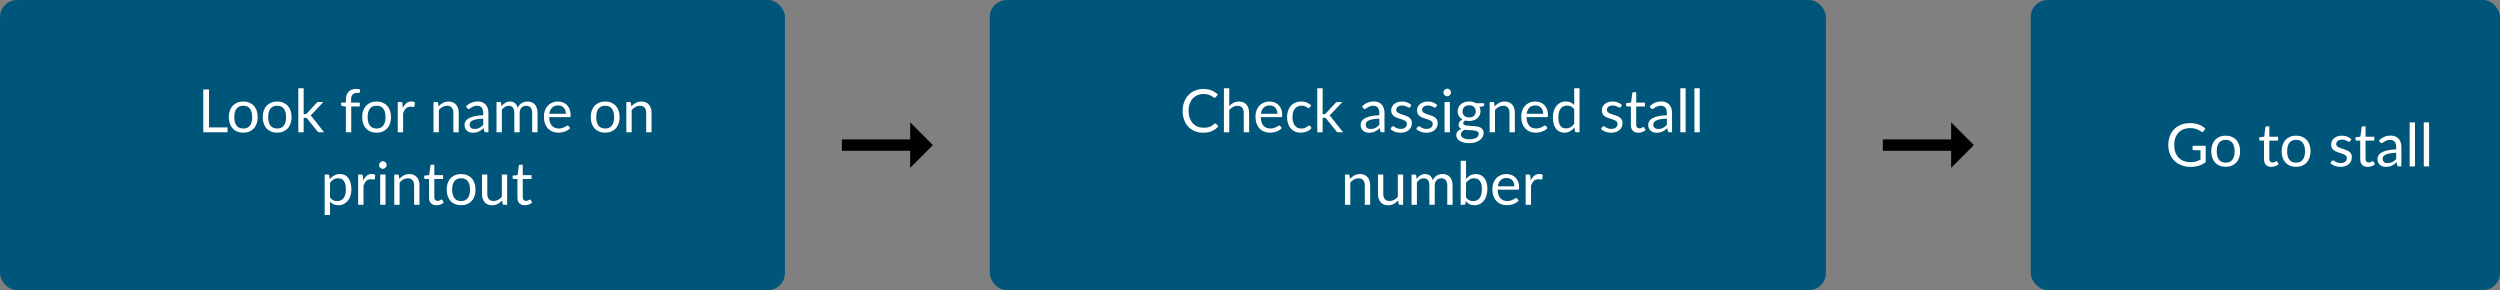 <svg width="586" height="68" viewBox="0 0 586 68" fill="none" xmlns="http://www.w3.org/2000/svg">
<rect x="0" y="0" width="586" height="68" fill="#808080" stroke="none"/>
<rect width="184" height="68" rx="4" fill="#00567A"/>
<path d="M53.337 29.859V31H47.646V20.969H48.997V29.859H53.337ZM57.027 23.797C57.545 23.797 58.011 23.883 58.427 24.056C58.842 24.229 59.197 24.474 59.491 24.791C59.785 25.108 60.009 25.493 60.163 25.946C60.321 26.394 60.401 26.896 60.401 27.451C60.401 28.011 60.321 28.515 60.163 28.963C60.009 29.411 59.785 29.794 59.491 30.111C59.197 30.428 58.842 30.673 58.427 30.846C58.011 31.014 57.545 31.098 57.027 31.098C56.504 31.098 56.033 31.014 55.613 30.846C55.197 30.673 54.843 30.428 54.549 30.111C54.255 29.794 54.028 29.411 53.87 28.963C53.716 28.515 53.639 28.011 53.639 27.451C53.639 26.896 53.716 26.394 53.87 25.946C54.028 25.493 54.255 25.108 54.549 24.791C54.843 24.474 55.197 24.229 55.613 24.056C56.033 23.883 56.504 23.797 57.027 23.797ZM57.027 30.125C57.727 30.125 58.249 29.892 58.595 29.425C58.94 28.954 59.113 28.298 59.113 27.458C59.113 26.613 58.94 25.955 58.595 25.484C58.249 25.013 57.727 24.777 57.027 24.777C56.672 24.777 56.362 24.838 56.096 24.959C55.834 25.08 55.615 25.255 55.438 25.484C55.265 25.713 55.134 25.995 55.046 26.331C54.962 26.662 54.92 27.038 54.92 27.458C54.92 28.298 55.092 28.954 55.438 29.425C55.788 29.892 56.317 30.125 57.027 30.125ZM64.97 23.797C65.488 23.797 65.955 23.883 66.37 24.056C66.785 24.229 67.14 24.474 67.434 24.791C67.728 25.108 67.952 25.493 68.106 25.946C68.265 26.394 68.344 26.896 68.344 27.451C68.344 28.011 68.265 28.515 68.106 28.963C67.952 29.411 67.728 29.794 67.434 30.111C67.14 30.428 66.785 30.673 66.37 30.846C65.955 31.014 65.488 31.098 64.97 31.098C64.448 31.098 63.976 31.014 63.556 30.846C63.141 30.673 62.786 30.428 62.492 30.111C62.198 29.794 61.972 29.411 61.813 28.963C61.659 28.515 61.582 28.011 61.582 27.451C61.582 26.896 61.659 26.394 61.813 25.946C61.972 25.493 62.198 25.108 62.492 24.791C62.786 24.474 63.141 24.229 63.556 24.056C63.976 23.883 64.448 23.797 64.97 23.797ZM64.97 30.125C65.67 30.125 66.193 29.892 66.538 29.425C66.883 28.954 67.056 28.298 67.056 27.458C67.056 26.613 66.883 25.955 66.538 25.484C66.193 25.013 65.67 24.777 64.97 24.777C64.615 24.777 64.305 24.838 64.039 24.959C63.778 25.08 63.559 25.255 63.381 25.484C63.209 25.713 63.078 25.995 62.989 26.331C62.905 26.662 62.863 27.038 62.863 27.458C62.863 28.298 63.036 28.954 63.381 29.425C63.731 29.892 64.261 30.125 64.97 30.125ZM71.177 20.689V26.758H71.499C71.593 26.758 71.67 26.746 71.731 26.723C71.796 26.695 71.864 26.641 71.933 26.562L74.174 24.161C74.239 24.082 74.306 24.021 74.376 23.979C74.451 23.932 74.549 23.909 74.671 23.909H75.797L73.186 26.688C73.061 26.847 72.925 26.97 72.781 27.059C72.865 27.115 72.939 27.18 73.004 27.255C73.075 27.325 73.14 27.407 73.201 27.5L75.972 31H74.859C74.752 31 74.659 30.984 74.579 30.951C74.505 30.914 74.439 30.848 74.383 30.755L72.052 27.85C71.983 27.752 71.912 27.689 71.843 27.661C71.777 27.628 71.674 27.612 71.534 27.612H71.177V31H69.924V20.689H71.177ZM81.078 31V24.973L80.294 24.882C80.196 24.859 80.114 24.824 80.049 24.777C79.988 24.726 79.958 24.653 79.958 24.56V24.049H81.078V23.363C81.078 22.957 81.134 22.598 81.246 22.285C81.363 21.968 81.526 21.702 81.736 21.487C81.951 21.268 82.207 21.102 82.506 20.99C82.805 20.878 83.141 20.822 83.514 20.822C83.831 20.822 84.123 20.869 84.389 20.962L84.361 21.585C84.352 21.697 84.289 21.758 84.172 21.767C84.06 21.776 83.908 21.781 83.717 21.781C83.502 21.781 83.306 21.809 83.129 21.865C82.956 21.921 82.807 22.012 82.681 22.138C82.555 22.264 82.457 22.43 82.387 22.635C82.322 22.84 82.289 23.095 82.289 23.398V24.049H84.333V24.952H82.331V31H81.078ZM88.281 23.797C88.799 23.797 89.265 23.883 89.681 24.056C90.096 24.229 90.451 24.474 90.745 24.791C91.039 25.108 91.263 25.493 91.417 25.946C91.575 26.394 91.655 26.896 91.655 27.451C91.655 28.011 91.575 28.515 91.417 28.963C91.263 29.411 91.039 29.794 90.745 30.111C90.451 30.428 90.096 30.673 89.681 30.846C89.265 31.014 88.799 31.098 88.281 31.098C87.758 31.098 87.287 31.014 86.867 30.846C86.451 30.673 86.097 30.428 85.803 30.111C85.509 29.794 85.282 29.411 85.124 28.963C84.97 28.515 84.893 28.011 84.893 27.451C84.893 26.896 84.97 26.394 85.124 25.946C85.282 25.493 85.509 25.108 85.803 24.791C86.097 24.474 86.451 24.229 86.867 24.056C87.287 23.883 87.758 23.797 88.281 23.797ZM88.281 30.125C88.981 30.125 89.503 29.892 89.849 29.425C90.194 28.954 90.367 28.298 90.367 27.458C90.367 26.613 90.194 25.955 89.849 25.484C89.503 25.013 88.981 24.777 88.281 24.777C87.926 24.777 87.616 24.838 87.35 24.959C87.088 25.08 86.869 25.255 86.692 25.484C86.519 25.713 86.388 25.995 86.3 26.331C86.216 26.662 86.174 27.038 86.174 27.458C86.174 28.298 86.346 28.954 86.692 29.425C87.042 29.892 87.571 30.125 88.281 30.125ZM94.418 25.33C94.642 24.845 94.917 24.467 95.244 24.196C95.571 23.921 95.97 23.783 96.441 23.783C96.59 23.783 96.733 23.799 96.868 23.832C97.008 23.865 97.132 23.916 97.239 23.986L97.148 24.917C97.12 25.034 97.05 25.092 96.938 25.092C96.873 25.092 96.777 25.078 96.651 25.05C96.525 25.022 96.383 25.008 96.224 25.008C96 25.008 95.799 25.041 95.622 25.106C95.449 25.171 95.293 25.269 95.153 25.4C95.018 25.526 94.894 25.685 94.782 25.876C94.675 26.063 94.577 26.277 94.488 26.52V31H93.235V23.909H93.949C94.084 23.909 94.178 23.935 94.229 23.986C94.28 24.037 94.315 24.126 94.334 24.252L94.418 25.33ZM102.792 24.938C102.946 24.765 103.109 24.609 103.282 24.469C103.455 24.329 103.637 24.21 103.828 24.112C104.024 24.009 104.229 23.932 104.444 23.881C104.663 23.825 104.899 23.797 105.151 23.797C105.538 23.797 105.879 23.862 106.173 23.993C106.472 24.119 106.719 24.301 106.915 24.539C107.116 24.772 107.267 25.055 107.37 25.386C107.473 25.717 107.524 26.084 107.524 26.485V31H106.271V26.485C106.271 25.948 106.147 25.533 105.9 25.239C105.657 24.94 105.286 24.791 104.787 24.791C104.418 24.791 104.073 24.88 103.751 25.057C103.434 25.234 103.14 25.475 102.869 25.778V31H101.616V23.909H102.365C102.542 23.909 102.652 23.995 102.694 24.168L102.792 24.938ZM113.266 27.808C112.692 27.827 112.202 27.873 111.796 27.948C111.394 28.018 111.065 28.111 110.809 28.228C110.557 28.345 110.372 28.482 110.256 28.641C110.144 28.8 110.088 28.977 110.088 29.173C110.088 29.36 110.118 29.521 110.179 29.656C110.239 29.791 110.321 29.903 110.424 29.992C110.531 30.076 110.655 30.139 110.795 30.181C110.939 30.218 111.093 30.237 111.257 30.237C111.476 30.237 111.677 30.216 111.859 30.174C112.041 30.127 112.211 30.062 112.37 29.978C112.533 29.894 112.687 29.794 112.832 29.677C112.981 29.56 113.126 29.427 113.266 29.278V27.808ZM109.241 24.91C109.633 24.532 110.055 24.25 110.508 24.063C110.96 23.876 111.462 23.783 112.013 23.783C112.409 23.783 112.762 23.848 113.07 23.979C113.378 24.11 113.637 24.292 113.847 24.525C114.057 24.758 114.215 25.041 114.323 25.372C114.43 25.703 114.484 26.067 114.484 26.464V31H113.931C113.809 31 113.716 30.981 113.651 30.944C113.585 30.902 113.534 30.823 113.497 30.706L113.357 30.034C113.17 30.207 112.988 30.361 112.811 30.496C112.633 30.627 112.447 30.739 112.251 30.832C112.055 30.921 111.845 30.988 111.621 31.035C111.401 31.086 111.156 31.112 110.886 31.112C110.61 31.112 110.351 31.075 110.109 31C109.866 30.921 109.654 30.804 109.472 30.65C109.294 30.496 109.152 30.302 109.045 30.069C108.942 29.831 108.891 29.551 108.891 29.229C108.891 28.949 108.968 28.681 109.122 28.424C109.276 28.163 109.525 27.932 109.871 27.731C110.216 27.53 110.666 27.367 111.222 27.241C111.777 27.11 112.458 27.036 113.266 27.017V26.464C113.266 25.913 113.147 25.498 112.909 25.218C112.671 24.933 112.323 24.791 111.866 24.791C111.558 24.791 111.299 24.831 111.089 24.91C110.883 24.985 110.704 25.071 110.55 25.169C110.4 25.262 110.27 25.349 110.158 25.428C110.05 25.503 109.943 25.54 109.836 25.54C109.752 25.54 109.679 25.519 109.619 25.477C109.558 25.43 109.507 25.374 109.465 25.309L109.241 24.91ZM116.382 31V23.909H117.131C117.308 23.909 117.418 23.995 117.46 24.168L117.551 24.896C117.812 24.574 118.106 24.31 118.433 24.105C118.759 23.9 119.137 23.797 119.567 23.797C120.043 23.797 120.428 23.93 120.722 24.196C121.02 24.462 121.235 24.821 121.366 25.274C121.468 25.017 121.599 24.796 121.758 24.609C121.921 24.422 122.103 24.268 122.304 24.147C122.504 24.026 122.717 23.937 122.941 23.881C123.169 23.825 123.4 23.797 123.634 23.797C124.007 23.797 124.338 23.858 124.628 23.979C124.922 24.096 125.169 24.268 125.37 24.497C125.575 24.726 125.731 25.008 125.839 25.344C125.946 25.675 126 26.056 126 26.485V31H124.747V26.485C124.747 25.93 124.625 25.51 124.383 25.225C124.14 24.936 123.79 24.791 123.333 24.791C123.127 24.791 122.931 24.828 122.745 24.903C122.563 24.973 122.402 25.078 122.262 25.218C122.122 25.358 122.01 25.535 121.926 25.75C121.846 25.96 121.807 26.205 121.807 26.485V31H120.554V26.485C120.554 25.916 120.439 25.491 120.211 25.211C119.982 24.931 119.648 24.791 119.21 24.791C118.902 24.791 118.617 24.875 118.356 25.043C118.094 25.206 117.854 25.43 117.635 25.715V31H116.382ZM132.639 26.681C132.639 26.392 132.597 26.128 132.513 25.89C132.434 25.647 132.315 25.44 132.156 25.267C132.002 25.09 131.813 24.954 131.589 24.861C131.365 24.763 131.111 24.714 130.826 24.714C130.229 24.714 129.755 24.889 129.405 25.239C129.06 25.584 128.845 26.065 128.761 26.681H132.639ZM133.647 30.006C133.493 30.193 133.309 30.356 133.094 30.496C132.88 30.631 132.649 30.743 132.401 30.832C132.159 30.921 131.907 30.986 131.645 31.028C131.384 31.075 131.125 31.098 130.868 31.098C130.378 31.098 129.926 31.016 129.51 30.853C129.1 30.685 128.743 30.442 128.439 30.125C128.141 29.803 127.907 29.406 127.739 28.935C127.571 28.464 127.487 27.922 127.487 27.311C127.487 26.816 127.562 26.354 127.711 25.925C127.865 25.496 128.085 25.125 128.369 24.812C128.654 24.495 129.002 24.247 129.412 24.07C129.823 23.888 130.285 23.797 130.798 23.797C131.223 23.797 131.615 23.869 131.974 24.014C132.338 24.154 132.651 24.359 132.912 24.63C133.178 24.896 133.386 25.227 133.535 25.624C133.685 26.016 133.759 26.464 133.759 26.968C133.759 27.164 133.738 27.295 133.696 27.36C133.654 27.425 133.575 27.458 133.458 27.458H128.719C128.733 27.906 128.794 28.296 128.901 28.627C129.013 28.958 129.167 29.236 129.363 29.46C129.559 29.679 129.793 29.845 130.063 29.957C130.334 30.064 130.637 30.118 130.973 30.118C131.286 30.118 131.554 30.083 131.778 30.013C132.007 29.938 132.203 29.859 132.366 29.775C132.53 29.691 132.665 29.614 132.772 29.544C132.884 29.469 132.98 29.432 133.059 29.432C133.162 29.432 133.241 29.472 133.297 29.551L133.647 30.006ZM141.861 23.797C142.379 23.797 142.845 23.883 143.261 24.056C143.676 24.229 144.031 24.474 144.325 24.791C144.619 25.108 144.843 25.493 144.997 25.946C145.155 26.394 145.235 26.896 145.235 27.451C145.235 28.011 145.155 28.515 144.997 28.963C144.843 29.411 144.619 29.794 144.325 30.111C144.031 30.428 143.676 30.673 143.261 30.846C142.845 31.014 142.379 31.098 141.861 31.098C141.338 31.098 140.867 31.014 140.447 30.846C140.031 30.673 139.677 30.428 139.383 30.111C139.089 29.794 138.862 29.411 138.704 28.963C138.55 28.515 138.473 28.011 138.473 27.451C138.473 26.896 138.55 26.394 138.704 25.946C138.862 25.493 139.089 25.108 139.383 24.791C139.677 24.474 140.031 24.229 140.447 24.056C140.867 23.883 141.338 23.797 141.861 23.797ZM141.861 30.125C142.561 30.125 143.083 29.892 143.429 29.425C143.774 28.954 143.947 28.298 143.947 27.458C143.947 26.613 143.774 25.955 143.429 25.484C143.083 25.013 142.561 24.777 141.861 24.777C141.506 24.777 141.196 24.838 140.93 24.959C140.668 25.08 140.449 25.255 140.272 25.484C140.099 25.713 139.968 25.995 139.88 26.331C139.796 26.662 139.754 27.038 139.754 27.458C139.754 28.298 139.926 28.954 140.272 29.425C140.622 29.892 141.151 30.125 141.861 30.125ZM147.991 24.938C148.145 24.765 148.308 24.609 148.481 24.469C148.654 24.329 148.836 24.21 149.027 24.112C149.223 24.009 149.428 23.932 149.643 23.881C149.862 23.825 150.098 23.797 150.35 23.797C150.737 23.797 151.078 23.862 151.372 23.993C151.671 24.119 151.918 24.301 152.114 24.539C152.315 24.772 152.466 25.055 152.569 25.386C152.672 25.717 152.723 26.084 152.723 26.485V31H151.47V26.485C151.47 25.948 151.346 25.533 151.099 25.239C150.856 24.94 150.485 24.791 149.986 24.791C149.617 24.791 149.272 24.88 148.95 25.057C148.633 25.234 148.339 25.475 148.068 25.778V31H146.815V23.909H147.564C147.741 23.909 147.851 23.995 147.893 24.168L147.991 24.938ZM77.357 46.292C77.586 46.6 77.835 46.817 78.106 46.943C78.377 47.069 78.68 47.132 79.016 47.132C79.679 47.132 80.188 46.896 80.542 46.425C80.897 45.954 81.074 45.282 81.074 44.409C81.074 43.947 81.032 43.55 80.948 43.219C80.869 42.888 80.752 42.617 80.598 42.407C80.444 42.192 80.255 42.036 80.031 41.938C79.807 41.84 79.553 41.791 79.268 41.791C78.862 41.791 78.505 41.884 78.197 42.071C77.894 42.258 77.614 42.521 77.357 42.862V46.292ZM77.294 42.008C77.593 41.639 77.938 41.343 78.33 41.119C78.722 40.895 79.17 40.783 79.674 40.783C80.085 40.783 80.456 40.862 80.787 41.021C81.118 41.175 81.401 41.406 81.634 41.714C81.868 42.017 82.047 42.395 82.173 42.848C82.299 43.301 82.362 43.821 82.362 44.409C82.362 44.932 82.292 45.419 82.152 45.872C82.012 46.32 81.809 46.71 81.543 47.041C81.282 47.368 80.96 47.627 80.577 47.818C80.199 48.005 79.772 48.098 79.296 48.098C78.862 48.098 78.489 48.026 78.176 47.881C77.868 47.732 77.595 47.526 77.357 47.265V50.401H76.104V40.909H76.853C77.031 40.909 77.14 40.995 77.182 41.168L77.294 42.008ZM85.135 42.33C85.359 41.845 85.634 41.467 85.961 41.196C86.287 40.921 86.686 40.783 87.158 40.783C87.307 40.783 87.45 40.799 87.585 40.832C87.725 40.865 87.849 40.916 87.956 40.986L87.865 41.917C87.837 42.034 87.767 42.092 87.655 42.092C87.59 42.092 87.494 42.078 87.368 42.05C87.242 42.022 87.1 42.008 86.941 42.008C86.717 42.008 86.516 42.041 86.339 42.106C86.166 42.171 86.01 42.269 85.87 42.4C85.734 42.526 85.611 42.685 85.499 42.876C85.391 43.063 85.293 43.277 85.205 43.52V48H83.952V40.909H84.666C84.801 40.909 84.894 40.935 84.946 40.986C84.997 41.037 85.032 41.126 85.051 41.252L85.135 42.33ZM90.368 40.909V48H89.121V40.909H90.368ZM90.633 38.683C90.633 38.804 90.608 38.919 90.556 39.026C90.51 39.129 90.445 39.222 90.361 39.306C90.281 39.385 90.186 39.448 90.073 39.495C89.966 39.542 89.852 39.565 89.731 39.565C89.609 39.565 89.495 39.542 89.388 39.495C89.285 39.448 89.194 39.385 89.115 39.306C89.035 39.222 88.972 39.129 88.925 39.026C88.879 38.919 88.856 38.804 88.856 38.683C88.856 38.562 88.879 38.447 88.925 38.34C88.972 38.228 89.035 38.132 89.115 38.053C89.194 37.969 89.285 37.904 89.388 37.857C89.495 37.81 89.609 37.787 89.731 37.787C89.852 37.787 89.966 37.81 90.073 37.857C90.186 37.904 90.281 37.969 90.361 38.053C90.445 38.132 90.51 38.228 90.556 38.34C90.608 38.447 90.633 38.562 90.633 38.683ZM93.591 41.938C93.745 41.765 93.908 41.609 94.081 41.469C94.253 41.329 94.435 41.21 94.627 41.112C94.823 41.009 95.028 40.932 95.243 40.881C95.462 40.825 95.698 40.797 95.95 40.797C96.337 40.797 96.678 40.862 96.972 40.993C97.27 41.119 97.518 41.301 97.714 41.539C97.914 41.772 98.066 42.055 98.169 42.386C98.271 42.717 98.323 43.084 98.323 43.485V48H97.07V43.485C97.07 42.948 96.946 42.533 96.699 42.239C96.456 41.94 96.085 41.791 95.586 41.791C95.217 41.791 94.872 41.88 94.55 42.057C94.232 42.234 93.938 42.475 93.668 42.778V48H92.415V40.909H93.164C93.341 40.909 93.451 40.995 93.493 41.168L93.591 41.938ZM102.303 48.112C101.743 48.112 101.311 47.956 101.008 47.643C100.709 47.33 100.56 46.88 100.56 46.292V41.952H99.706C99.631 41.952 99.568 41.931 99.517 41.889C99.465 41.842 99.44 41.772 99.44 41.679V41.182L100.602 41.035L100.889 38.844C100.903 38.774 100.933 38.718 100.98 38.676C101.031 38.629 101.096 38.606 101.176 38.606H101.806V41.049H103.857V41.952H101.806V46.208C101.806 46.507 101.878 46.728 102.023 46.873C102.167 47.018 102.354 47.09 102.583 47.09C102.713 47.09 102.825 47.074 102.919 47.041C103.017 47.004 103.101 46.964 103.171 46.922C103.241 46.88 103.299 46.843 103.346 46.81C103.397 46.773 103.441 46.754 103.479 46.754C103.544 46.754 103.602 46.794 103.654 46.873L104.018 47.468C103.803 47.669 103.544 47.827 103.241 47.944C102.937 48.056 102.625 48.112 102.303 48.112ZM108.091 40.797C108.609 40.797 109.076 40.883 109.491 41.056C109.907 41.229 110.261 41.474 110.555 41.791C110.849 42.108 111.073 42.493 111.227 42.946C111.386 43.394 111.465 43.896 111.465 44.451C111.465 45.011 111.386 45.515 111.227 45.963C111.073 46.411 110.849 46.794 110.555 47.111C110.261 47.428 109.907 47.673 109.491 47.846C109.076 48.014 108.609 48.098 108.091 48.098C107.569 48.098 107.097 48.014 106.677 47.846C106.262 47.673 105.907 47.428 105.613 47.111C105.319 46.794 105.093 46.411 104.934 45.963C104.78 45.515 104.703 45.011 104.703 44.451C104.703 43.896 104.78 43.394 104.934 42.946C105.093 42.493 105.319 42.108 105.613 41.791C105.907 41.474 106.262 41.229 106.677 41.056C107.097 40.883 107.569 40.797 108.091 40.797ZM108.091 47.125C108.791 47.125 109.314 46.892 109.659 46.425C110.005 45.954 110.177 45.298 110.177 44.458C110.177 43.613 110.005 42.955 109.659 42.484C109.314 42.013 108.791 41.777 108.091 41.777C107.737 41.777 107.426 41.838 107.16 41.959C106.899 42.08 106.68 42.255 106.502 42.484C106.33 42.713 106.199 42.995 106.11 43.331C106.026 43.662 105.984 44.038 105.984 44.458C105.984 45.298 106.157 45.954 106.502 46.425C106.852 46.892 107.382 47.125 108.091 47.125ZM118.877 40.909V48H118.135C117.957 48 117.845 47.914 117.799 47.741L117.701 46.978C117.393 47.319 117.047 47.594 116.665 47.804C116.282 48.009 115.843 48.112 115.349 48.112C114.961 48.112 114.618 48.049 114.32 47.923C114.026 47.792 113.778 47.61 113.578 47.377C113.377 47.144 113.225 46.861 113.123 46.53C113.025 46.199 112.976 45.832 112.976 45.431V40.909H114.222V45.431C114.222 45.968 114.343 46.383 114.586 46.677C114.833 46.971 115.209 47.118 115.713 47.118C116.081 47.118 116.424 47.032 116.742 46.859C117.064 46.682 117.36 46.439 117.631 46.131V40.909H118.877ZM123.029 48.112C122.469 48.112 122.038 47.956 121.734 47.643C121.436 47.33 121.286 46.88 121.286 46.292V41.952H120.432C120.358 41.952 120.295 41.931 120.243 41.889C120.192 41.842 120.166 41.772 120.166 41.679V41.182L121.328 41.035L121.615 38.844C121.629 38.774 121.66 38.718 121.706 38.676C121.758 38.629 121.823 38.606 121.902 38.606H122.532V41.049H124.583V41.952H122.532V46.208C122.532 46.507 122.605 46.728 122.749 46.873C122.894 47.018 123.081 47.09 123.309 47.09C123.44 47.09 123.552 47.074 123.645 47.041C123.743 47.004 123.827 46.964 123.897 46.922C123.967 46.88 124.026 46.843 124.072 46.81C124.124 46.773 124.168 46.754 124.205 46.754C124.271 46.754 124.329 46.794 124.38 46.873L124.744 47.468C124.53 47.669 124.271 47.827 123.967 47.944C123.664 48.056 123.351 48.112 123.029 48.112Z" fill="white"/>
<path d="M213.347 32.676H197.333L197.333 35.344H213.347L213.347 39.347L218.667 34.01L213.347 28.673L213.347 32.676Z" fill="black"/>
<path d="M457.347 32.676H441.333L441.333 35.344H457.347L457.347 39.347L462.667 34.01L457.347 28.673L457.347 32.676Z" fill="black"/>
<rect x="232" width="196" height="68" rx="4" fill="#00567A"/>
<path d="M284.868 28.928C284.943 28.928 285.008 28.958 285.064 29.019L285.603 29.6C285.192 30.076 284.693 30.447 284.105 30.713C283.522 30.979 282.815 31.112 281.984 31.112C281.265 31.112 280.612 30.988 280.024 30.741C279.436 30.489 278.934 30.139 278.519 29.691C278.104 29.238 277.782 28.697 277.553 28.067C277.324 27.437 277.21 26.744 277.21 25.988C277.21 25.232 277.329 24.539 277.567 23.909C277.805 23.279 278.139 22.738 278.568 22.285C279.002 21.832 279.52 21.482 280.122 21.235C280.724 20.983 281.389 20.857 282.117 20.857C282.831 20.857 283.461 20.971 284.007 21.2C284.553 21.429 285.034 21.739 285.449 22.131L285.001 22.754C284.973 22.801 284.936 22.84 284.889 22.873C284.847 22.901 284.789 22.915 284.714 22.915C284.63 22.915 284.527 22.871 284.406 22.782C284.285 22.689 284.126 22.586 283.93 22.474C283.734 22.362 283.489 22.262 283.195 22.173C282.901 22.08 282.539 22.033 282.11 22.033C281.592 22.033 281.118 22.124 280.689 22.306C280.26 22.483 279.889 22.742 279.576 23.083C279.268 23.424 279.028 23.839 278.855 24.329C278.682 24.819 278.596 25.372 278.596 25.988C278.596 26.613 278.685 27.171 278.862 27.661C279.044 28.151 279.289 28.566 279.597 28.907C279.91 29.243 280.276 29.5 280.696 29.677C281.121 29.854 281.578 29.943 282.068 29.943C282.367 29.943 282.635 29.927 282.873 29.894C283.116 29.857 283.337 29.801 283.538 29.726C283.743 29.651 283.932 29.558 284.105 29.446C284.282 29.329 284.457 29.192 284.63 29.033C284.709 28.963 284.789 28.928 284.868 28.928ZM288.136 24.854C288.44 24.532 288.776 24.275 289.144 24.084C289.513 23.893 289.938 23.797 290.418 23.797C290.806 23.797 291.146 23.862 291.44 23.993C291.739 24.119 291.986 24.301 292.182 24.539C292.383 24.772 292.535 25.055 292.637 25.386C292.74 25.717 292.791 26.084 292.791 26.485V31H291.538V26.485C291.538 25.948 291.415 25.533 291.167 25.239C290.925 24.94 290.554 24.791 290.054 24.791C289.686 24.791 289.34 24.88 289.018 25.057C288.701 25.234 288.407 25.475 288.136 25.778V31H286.883V20.689H288.136V24.854ZM299.436 26.681C299.436 26.392 299.394 26.128 299.31 25.89C299.231 25.647 299.112 25.44 298.953 25.267C298.799 25.09 298.61 24.954 298.386 24.861C298.162 24.763 297.908 24.714 297.623 24.714C297.026 24.714 296.552 24.889 296.202 25.239C295.857 25.584 295.642 26.065 295.558 26.681H299.436ZM300.444 30.006C300.29 30.193 300.106 30.356 299.891 30.496C299.676 30.631 299.445 30.743 299.198 30.832C298.955 30.921 298.703 30.986 298.442 31.028C298.181 31.075 297.922 31.098 297.665 31.098C297.175 31.098 296.722 31.016 296.307 30.853C295.896 30.685 295.539 30.442 295.236 30.125C294.937 29.803 294.704 29.406 294.536 28.935C294.368 28.464 294.284 27.922 294.284 27.311C294.284 26.816 294.359 26.354 294.508 25.925C294.662 25.496 294.881 25.125 295.166 24.812C295.451 24.495 295.798 24.247 296.209 24.07C296.62 23.888 297.082 23.797 297.595 23.797C298.02 23.797 298.412 23.869 298.771 24.014C299.135 24.154 299.448 24.359 299.709 24.63C299.975 24.896 300.183 25.227 300.332 25.624C300.481 26.016 300.556 26.464 300.556 26.968C300.556 27.164 300.535 27.295 300.493 27.36C300.451 27.425 300.372 27.458 300.255 27.458H295.516C295.53 27.906 295.591 28.296 295.698 28.627C295.81 28.958 295.964 29.236 296.16 29.46C296.356 29.679 296.589 29.845 296.86 29.957C297.131 30.064 297.434 30.118 297.77 30.118C298.083 30.118 298.351 30.083 298.575 30.013C298.804 29.938 299 29.859 299.163 29.775C299.326 29.691 299.462 29.614 299.569 29.544C299.681 29.469 299.777 29.432 299.856 29.432C299.959 29.432 300.038 29.472 300.094 29.551L300.444 30.006ZM307.022 25.169C306.984 25.22 306.947 25.26 306.91 25.288C306.872 25.316 306.821 25.33 306.756 25.33C306.686 25.33 306.609 25.302 306.525 25.246C306.441 25.185 306.336 25.12 306.21 25.05C306.088 24.98 305.937 24.917 305.755 24.861C305.577 24.8 305.358 24.77 305.097 24.77C304.747 24.77 304.439 24.833 304.173 24.959C303.907 25.08 303.683 25.258 303.501 25.491C303.323 25.724 303.188 26.007 303.095 26.338C303.006 26.669 302.962 27.04 302.962 27.451C302.962 27.88 303.011 28.263 303.109 28.599C303.207 28.93 303.344 29.21 303.522 29.439C303.704 29.663 303.921 29.836 304.173 29.957C304.429 30.074 304.716 30.132 305.034 30.132C305.337 30.132 305.587 30.097 305.783 30.027C305.979 29.952 306.14 29.871 306.266 29.782C306.396 29.693 306.504 29.614 306.588 29.544C306.676 29.469 306.763 29.432 306.847 29.432C306.949 29.432 307.029 29.472 307.085 29.551L307.435 30.006C307.281 30.197 307.106 30.361 306.91 30.496C306.714 30.631 306.501 30.746 306.273 30.839C306.049 30.928 305.813 30.993 305.566 31.035C305.318 31.077 305.066 31.098 304.81 31.098C304.366 31.098 303.953 31.016 303.571 30.853C303.193 30.69 302.864 30.454 302.584 30.146C302.304 29.833 302.084 29.451 301.926 28.998C301.767 28.545 301.688 28.03 301.688 27.451C301.688 26.924 301.76 26.436 301.905 25.988C302.054 25.54 302.269 25.155 302.549 24.833C302.833 24.506 303.181 24.252 303.592 24.07C304.007 23.888 304.483 23.797 305.02 23.797C305.519 23.797 305.958 23.879 306.336 24.042C306.718 24.201 307.057 24.427 307.351 24.721L307.022 25.169ZM310.025 20.689V26.758H310.347C310.44 26.758 310.517 26.746 310.578 26.723C310.643 26.695 310.711 26.641 310.781 26.562L313.021 24.161C313.086 24.082 313.154 24.021 313.224 23.979C313.299 23.932 313.397 23.909 313.518 23.909H314.645L312.034 26.688C311.908 26.847 311.773 26.97 311.628 27.059C311.712 27.115 311.787 27.18 311.852 27.255C311.922 27.325 311.987 27.407 312.048 27.5L314.82 31H313.707C313.6 31 313.506 30.984 313.427 30.951C313.352 30.914 313.287 30.848 313.231 30.755L310.9 27.85C310.83 27.752 310.76 27.689 310.69 27.661C310.625 27.628 310.522 27.612 310.382 27.612H310.025V31H308.772V20.689H310.025ZM323.307 27.808C322.733 27.827 322.243 27.873 321.837 27.948C321.435 28.018 321.106 28.111 320.85 28.228C320.598 28.345 320.413 28.482 320.297 28.641C320.185 28.8 320.129 28.977 320.129 29.173C320.129 29.36 320.159 29.521 320.22 29.656C320.28 29.791 320.362 29.903 320.465 29.992C320.572 30.076 320.696 30.139 320.836 30.181C320.98 30.218 321.134 30.237 321.298 30.237C321.517 30.237 321.718 30.216 321.9 30.174C322.082 30.127 322.252 30.062 322.411 29.978C322.574 29.894 322.728 29.794 322.873 29.677C323.022 29.56 323.167 29.427 323.307 29.278V27.808ZM319.282 24.91C319.674 24.532 320.096 24.25 320.549 24.063C321.001 23.876 321.503 23.783 322.054 23.783C322.45 23.783 322.803 23.848 323.111 23.979C323.419 24.11 323.678 24.292 323.888 24.525C324.098 24.758 324.256 25.041 324.364 25.372C324.471 25.703 324.525 26.067 324.525 26.464V31H323.972C323.85 31 323.757 30.981 323.692 30.944C323.626 30.902 323.575 30.823 323.538 30.706L323.398 30.034C323.211 30.207 323.029 30.361 322.852 30.496C322.674 30.627 322.488 30.739 322.292 30.832C322.096 30.921 321.886 30.988 321.662 31.035C321.442 31.086 321.197 31.112 320.927 31.112C320.651 31.112 320.392 31.075 320.15 31C319.907 30.921 319.695 30.804 319.513 30.65C319.335 30.496 319.193 30.302 319.086 30.069C318.983 29.831 318.932 29.551 318.932 29.229C318.932 28.949 319.009 28.681 319.163 28.424C319.317 28.163 319.566 27.932 319.912 27.731C320.257 27.53 320.707 27.367 321.263 27.241C321.818 27.11 322.499 27.036 323.307 27.017V26.464C323.307 25.913 323.188 25.498 322.95 25.218C322.712 24.933 322.364 24.791 321.907 24.791C321.599 24.791 321.34 24.831 321.13 24.91C320.924 24.985 320.745 25.071 320.591 25.169C320.441 25.262 320.311 25.349 320.199 25.428C320.091 25.503 319.984 25.54 319.877 25.54C319.793 25.54 319.72 25.519 319.66 25.477C319.599 25.43 319.548 25.374 319.506 25.309L319.282 24.91ZM330.553 25.078C330.497 25.181 330.41 25.232 330.294 25.232C330.224 25.232 330.144 25.206 330.056 25.155C329.967 25.104 329.857 25.048 329.727 24.987C329.601 24.922 329.449 24.863 329.272 24.812C329.094 24.756 328.884 24.728 328.642 24.728C328.432 24.728 328.243 24.756 328.075 24.812C327.907 24.863 327.762 24.936 327.641 25.029C327.524 25.122 327.433 25.232 327.368 25.358C327.307 25.479 327.277 25.612 327.277 25.757C327.277 25.939 327.328 26.091 327.431 26.212C327.538 26.333 327.678 26.438 327.851 26.527C328.023 26.616 328.219 26.695 328.439 26.765C328.658 26.83 328.882 26.903 329.111 26.982C329.344 27.057 329.57 27.141 329.79 27.234C330.009 27.327 330.205 27.444 330.378 27.584C330.55 27.724 330.688 27.897 330.791 28.102C330.898 28.303 330.952 28.545 330.952 28.83C330.952 29.157 330.893 29.46 330.777 29.74C330.66 30.015 330.487 30.256 330.259 30.461C330.03 30.662 329.75 30.82 329.419 30.937C329.087 31.054 328.705 31.112 328.271 31.112C327.776 31.112 327.328 31.033 326.927 30.874C326.525 30.711 326.185 30.503 325.905 30.251L326.199 29.775C326.236 29.714 326.28 29.668 326.332 29.635C326.383 29.602 326.448 29.586 326.528 29.586C326.612 29.586 326.7 29.619 326.794 29.684C326.887 29.749 326.999 29.822 327.13 29.901C327.265 29.98 327.428 30.053 327.62 30.118C327.811 30.183 328.049 30.216 328.334 30.216C328.576 30.216 328.789 30.186 328.971 30.125C329.153 30.06 329.304 29.973 329.426 29.866C329.547 29.759 329.636 29.635 329.692 29.495C329.752 29.355 329.783 29.206 329.783 29.047C329.783 28.851 329.729 28.69 329.622 28.564C329.519 28.433 329.381 28.324 329.209 28.235C329.036 28.142 328.838 28.062 328.614 27.997C328.394 27.927 328.168 27.855 327.935 27.78C327.706 27.705 327.48 27.621 327.256 27.528C327.036 27.43 326.84 27.309 326.668 27.164C326.495 27.019 326.355 26.842 326.248 26.632C326.145 26.417 326.094 26.158 326.094 25.855C326.094 25.584 326.15 25.325 326.262 25.078C326.374 24.826 326.537 24.607 326.752 24.42C326.966 24.229 327.23 24.077 327.543 23.965C327.855 23.853 328.212 23.797 328.614 23.797C329.08 23.797 329.498 23.872 329.867 24.021C330.24 24.166 330.562 24.366 330.833 24.623L330.553 25.078ZM336.609 25.078C336.553 25.181 336.467 25.232 336.35 25.232C336.28 25.232 336.201 25.206 336.112 25.155C336.024 25.104 335.914 25.048 335.783 24.987C335.657 24.922 335.506 24.863 335.328 24.812C335.151 24.756 334.941 24.728 334.698 24.728C334.488 24.728 334.299 24.756 334.131 24.812C333.963 24.863 333.819 24.936 333.697 25.029C333.581 25.122 333.49 25.232 333.424 25.358C333.364 25.479 333.333 25.612 333.333 25.757C333.333 25.939 333.385 26.091 333.487 26.212C333.595 26.333 333.735 26.438 333.907 26.527C334.08 26.616 334.276 26.695 334.495 26.765C334.715 26.83 334.939 26.903 335.167 26.982C335.401 27.057 335.627 27.141 335.846 27.234C336.066 27.327 336.262 27.444 336.434 27.584C336.607 27.724 336.745 27.897 336.847 28.102C336.955 28.303 337.008 28.545 337.008 28.83C337.008 29.157 336.95 29.46 336.833 29.74C336.717 30.015 336.544 30.256 336.315 30.461C336.087 30.662 335.807 30.82 335.475 30.937C335.144 31.054 334.761 31.112 334.327 31.112C333.833 31.112 333.385 31.033 332.983 30.874C332.582 30.711 332.241 30.503 331.961 30.251L332.255 29.775C332.293 29.714 332.337 29.668 332.388 29.635C332.44 29.602 332.505 29.586 332.584 29.586C332.668 29.586 332.757 29.619 332.85 29.684C332.944 29.749 333.056 29.822 333.186 29.901C333.322 29.98 333.485 30.053 333.676 30.118C333.868 30.183 334.106 30.216 334.39 30.216C334.633 30.216 334.845 30.186 335.027 30.125C335.209 30.06 335.361 29.973 335.482 29.866C335.604 29.759 335.692 29.635 335.748 29.495C335.809 29.355 335.839 29.206 335.839 29.047C335.839 28.851 335.786 28.69 335.678 28.564C335.576 28.433 335.438 28.324 335.265 28.235C335.093 28.142 334.894 28.062 334.67 27.997C334.451 27.927 334.225 27.855 333.991 27.78C333.763 27.705 333.536 27.621 333.312 27.528C333.093 27.43 332.897 27.309 332.724 27.164C332.552 27.019 332.412 26.842 332.304 26.632C332.202 26.417 332.15 26.158 332.15 25.855C332.15 25.584 332.206 25.325 332.318 25.078C332.43 24.826 332.594 24.607 332.808 24.42C333.023 24.229 333.287 24.077 333.599 23.965C333.912 23.853 334.269 23.797 334.67 23.797C335.137 23.797 335.555 23.872 335.923 24.021C336.297 24.166 336.619 24.366 336.889 24.623L336.609 25.078ZM339.852 23.909V31H338.606V23.909H339.852ZM340.118 21.683C340.118 21.804 340.092 21.919 340.041 22.026C339.994 22.129 339.929 22.222 339.845 22.306C339.765 22.385 339.67 22.448 339.558 22.495C339.45 22.542 339.336 22.565 339.215 22.565C339.093 22.565 338.979 22.542 338.872 22.495C338.769 22.448 338.678 22.385 338.599 22.306C338.519 22.222 338.456 22.129 338.41 22.026C338.363 21.919 338.34 21.804 338.34 21.683C338.34 21.562 338.363 21.447 338.41 21.34C338.456 21.228 338.519 21.132 338.599 21.053C338.678 20.969 338.769 20.904 338.872 20.857C338.979 20.81 339.093 20.787 339.215 20.787C339.336 20.787 339.45 20.81 339.558 20.857C339.67 20.904 339.765 20.969 339.845 21.053C339.929 21.132 339.994 21.228 340.041 21.34C340.092 21.447 340.118 21.562 340.118 21.683ZM344.37 27.535C344.622 27.535 344.844 27.5 345.035 27.43C345.226 27.36 345.387 27.262 345.518 27.136C345.649 27.01 345.747 26.861 345.812 26.688C345.877 26.511 345.91 26.317 345.91 26.107C345.91 25.673 345.777 25.328 345.511 25.071C345.25 24.814 344.869 24.686 344.37 24.686C343.866 24.686 343.481 24.814 343.215 25.071C342.954 25.328 342.823 25.673 342.823 26.107C342.823 26.317 342.856 26.511 342.921 26.688C342.991 26.861 343.091 27.01 343.222 27.136C343.353 27.262 343.514 27.36 343.705 27.43C343.896 27.5 344.118 27.535 344.37 27.535ZM346.617 31.385C346.617 31.212 346.568 31.072 346.47 30.965C346.372 30.858 346.239 30.774 346.071 30.713C345.908 30.652 345.716 30.61 345.497 30.587C345.278 30.559 345.044 30.538 344.797 30.524C344.554 30.51 344.307 30.496 344.055 30.482C343.803 30.468 343.56 30.445 343.327 30.412C343.066 30.533 342.851 30.687 342.683 30.874C342.52 31.056 342.438 31.271 342.438 31.518C342.438 31.677 342.478 31.824 342.557 31.959C342.641 32.099 342.767 32.218 342.935 32.316C343.103 32.419 343.313 32.498 343.565 32.554C343.822 32.615 344.123 32.645 344.468 32.645C344.804 32.645 345.105 32.615 345.371 32.554C345.637 32.493 345.861 32.407 346.043 32.295C346.23 32.183 346.372 32.05 346.47 31.896C346.568 31.742 346.617 31.572 346.617 31.385ZM347.884 24.189V24.651C347.884 24.805 347.786 24.903 347.59 24.945L346.785 25.05C346.944 25.358 347.023 25.699 347.023 26.072C347.023 26.417 346.955 26.732 346.82 27.017C346.689 27.297 346.507 27.537 346.274 27.738C346.041 27.939 345.761 28.093 345.434 28.2C345.107 28.307 344.753 28.361 344.37 28.361C344.039 28.361 343.726 28.321 343.432 28.242C343.283 28.335 343.168 28.436 343.089 28.543C343.01 28.646 342.97 28.751 342.97 28.858C342.97 29.026 343.038 29.154 343.173 29.243C343.313 29.327 343.495 29.388 343.719 29.425C343.943 29.462 344.197 29.486 344.482 29.495C344.771 29.504 345.065 29.521 345.364 29.544C345.667 29.563 345.961 29.598 346.246 29.649C346.535 29.7 346.792 29.784 347.016 29.901C347.24 30.018 347.42 30.179 347.555 30.384C347.695 30.589 347.765 30.855 347.765 31.182C347.765 31.485 347.688 31.779 347.534 32.064C347.385 32.349 347.168 32.601 346.883 32.82C346.598 33.044 346.248 33.221 345.833 33.352C345.422 33.487 344.958 33.555 344.44 33.555C343.922 33.555 343.469 33.504 343.082 33.401C342.695 33.298 342.373 33.161 342.116 32.988C341.859 32.815 341.666 32.615 341.535 32.386C341.409 32.162 341.346 31.926 341.346 31.679C341.346 31.329 341.456 31.033 341.675 30.79C341.894 30.547 342.195 30.354 342.578 30.209C342.368 30.116 342.2 29.992 342.074 29.838C341.953 29.679 341.892 29.467 341.892 29.201C341.892 29.098 341.911 28.993 341.948 28.886C341.985 28.774 342.041 28.664 342.116 28.557C342.195 28.445 342.291 28.34 342.403 28.242C342.515 28.144 342.646 28.058 342.795 27.983C342.445 27.787 342.172 27.528 341.976 27.206C341.78 26.879 341.682 26.501 341.682 26.072C341.682 25.727 341.747 25.414 341.878 25.134C342.013 24.849 342.2 24.609 342.438 24.413C342.676 24.212 342.958 24.058 343.285 23.951C343.616 23.844 343.978 23.79 344.37 23.79C344.678 23.79 344.965 23.825 345.231 23.895C345.497 23.96 345.74 24.058 345.959 24.189H347.884ZM350.349 24.938C350.503 24.765 350.666 24.609 350.839 24.469C351.011 24.329 351.193 24.21 351.385 24.112C351.581 24.009 351.786 23.932 352.001 23.881C352.22 23.825 352.456 23.797 352.708 23.797C353.095 23.797 353.436 23.862 353.73 23.993C354.028 24.119 354.276 24.301 354.472 24.539C354.672 24.772 354.824 25.055 354.927 25.386C355.029 25.717 355.081 26.084 355.081 26.485V31H353.828V26.485C353.828 25.948 353.704 25.533 353.457 25.239C353.214 24.94 352.843 24.791 352.344 24.791C351.975 24.791 351.63 24.88 351.308 25.057C350.99 25.234 350.696 25.475 350.426 25.778V31H349.173V23.909H349.922C350.099 23.909 350.209 23.995 350.251 24.168L350.349 24.938ZM361.725 26.681C361.725 26.392 361.683 26.128 361.599 25.89C361.52 25.647 361.401 25.44 361.242 25.267C361.088 25.09 360.899 24.954 360.675 24.861C360.451 24.763 360.197 24.714 359.912 24.714C359.315 24.714 358.841 24.889 358.491 25.239C358.146 25.584 357.931 26.065 357.847 26.681H361.725ZM362.733 30.006C362.579 30.193 362.395 30.356 362.18 30.496C361.966 30.631 361.735 30.743 361.487 30.832C361.245 30.921 360.993 30.986 360.731 31.028C360.47 31.075 360.211 31.098 359.954 31.098C359.464 31.098 359.012 31.016 358.596 30.853C358.186 30.685 357.829 30.442 357.525 30.125C357.227 29.803 356.993 29.406 356.825 28.935C356.657 28.464 356.573 27.922 356.573 27.311C356.573 26.816 356.648 26.354 356.797 25.925C356.951 25.496 357.171 25.125 357.455 24.812C357.74 24.495 358.088 24.247 358.498 24.07C358.909 23.888 359.371 23.797 359.884 23.797C360.309 23.797 360.701 23.869 361.06 24.014C361.424 24.154 361.737 24.359 361.998 24.63C362.264 24.896 362.472 25.227 362.621 25.624C362.771 26.016 362.845 26.464 362.845 26.968C362.845 27.164 362.824 27.295 362.782 27.36C362.74 27.425 362.661 27.458 362.544 27.458H357.805C357.819 27.906 357.88 28.296 357.987 28.627C358.099 28.958 358.253 29.236 358.449 29.46C358.645 29.679 358.879 29.845 359.149 29.957C359.42 30.064 359.723 30.118 360.059 30.118C360.372 30.118 360.64 30.083 360.864 30.013C361.093 29.938 361.289 29.859 361.452 29.775C361.616 29.691 361.751 29.614 361.858 29.544C361.97 29.469 362.066 29.432 362.145 29.432C362.248 29.432 362.327 29.472 362.383 29.551L362.733 30.006ZM368.996 25.596C368.762 25.283 368.51 25.066 368.24 24.945C367.969 24.819 367.666 24.756 367.33 24.756C366.672 24.756 366.165 24.992 365.811 25.463C365.456 25.934 365.279 26.606 365.279 27.479C365.279 27.941 365.318 28.338 365.398 28.669C365.477 28.996 365.594 29.266 365.748 29.481C365.902 29.691 366.091 29.845 366.315 29.943C366.539 30.041 366.793 30.09 367.078 30.09C367.488 30.09 367.845 29.997 368.149 29.81C368.457 29.623 368.739 29.36 368.996 29.019V25.596ZM370.242 20.689V31H369.5C369.322 31 369.21 30.914 369.164 30.741L369.052 29.88C368.748 30.244 368.403 30.538 368.016 30.762C367.628 30.986 367.18 31.098 366.672 31.098C366.266 31.098 365.897 31.021 365.566 30.867C365.234 30.708 364.952 30.477 364.719 30.174C364.485 29.871 364.306 29.493 364.18 29.04C364.054 28.587 363.991 28.067 363.991 27.479C363.991 26.956 364.061 26.471 364.201 26.023C364.341 25.57 364.541 25.178 364.803 24.847C365.064 24.516 365.384 24.257 365.762 24.07C366.144 23.879 366.574 23.783 367.05 23.783C367.484 23.783 367.855 23.858 368.163 24.007C368.475 24.152 368.753 24.355 368.996 24.616V20.689H370.242ZM379.922 25.078C379.866 25.181 379.779 25.232 379.663 25.232C379.593 25.232 379.513 25.206 379.425 25.155C379.336 25.104 379.226 25.048 379.096 24.987C378.97 24.922 378.818 24.863 378.641 24.812C378.463 24.756 378.253 24.728 378.011 24.728C377.801 24.728 377.612 24.756 377.444 24.812C377.276 24.863 377.131 24.936 377.01 25.029C376.893 25.122 376.802 25.232 376.737 25.358C376.676 25.479 376.646 25.612 376.646 25.757C376.646 25.939 376.697 26.091 376.8 26.212C376.907 26.333 377.047 26.438 377.22 26.527C377.392 26.616 377.588 26.695 377.808 26.765C378.027 26.83 378.251 26.903 378.48 26.982C378.713 27.057 378.939 27.141 379.159 27.234C379.378 27.327 379.574 27.444 379.747 27.584C379.919 27.724 380.057 27.897 380.16 28.102C380.267 28.303 380.321 28.545 380.321 28.83C380.321 29.157 380.262 29.46 380.146 29.74C380.029 30.015 379.856 30.256 379.628 30.461C379.399 30.662 379.119 30.82 378.788 30.937C378.456 31.054 378.074 31.112 377.64 31.112C377.145 31.112 376.697 31.033 376.296 30.874C375.894 30.711 375.554 30.503 375.274 30.251L375.568 29.775C375.605 29.714 375.649 29.668 375.701 29.635C375.752 29.602 375.817 29.586 375.897 29.586C375.981 29.586 376.069 29.619 376.163 29.684C376.256 29.749 376.368 29.822 376.499 29.901C376.634 29.98 376.797 30.053 376.989 30.118C377.18 30.183 377.418 30.216 377.703 30.216C377.945 30.216 378.158 30.186 378.34 30.125C378.522 30.06 378.673 29.973 378.795 29.866C378.916 29.759 379.005 29.635 379.061 29.495C379.121 29.355 379.152 29.206 379.152 29.047C379.152 28.851 379.098 28.69 378.991 28.564C378.888 28.433 378.75 28.324 378.578 28.235C378.405 28.142 378.207 28.062 377.983 27.997C377.763 27.927 377.537 27.855 377.304 27.78C377.075 27.705 376.849 27.621 376.625 27.528C376.405 27.43 376.209 27.309 376.037 27.164C375.864 27.019 375.724 26.842 375.617 26.632C375.514 26.417 375.463 26.158 375.463 25.855C375.463 25.584 375.519 25.325 375.631 25.078C375.743 24.826 375.906 24.607 376.121 24.42C376.335 24.229 376.599 24.077 376.912 23.965C377.224 23.853 377.581 23.797 377.983 23.797C378.449 23.797 378.867 23.872 379.236 24.021C379.609 24.166 379.931 24.366 380.202 24.623L379.922 25.078ZM384.025 31.112C383.465 31.112 383.034 30.956 382.73 30.643C382.432 30.33 382.282 29.88 382.282 29.292V24.952H381.428C381.354 24.952 381.291 24.931 381.239 24.889C381.188 24.842 381.162 24.772 381.162 24.679V24.182L382.324 24.035L382.611 21.844C382.625 21.774 382.656 21.718 382.702 21.676C382.754 21.629 382.819 21.606 382.898 21.606H383.528V24.049H385.579V24.952H383.528V29.208C383.528 29.507 383.601 29.728 383.745 29.873C383.89 30.018 384.077 30.09 384.305 30.09C384.436 30.09 384.548 30.074 384.641 30.041C384.739 30.004 384.823 29.964 384.893 29.922C384.963 29.88 385.022 29.843 385.068 29.81C385.12 29.773 385.164 29.754 385.201 29.754C385.267 29.754 385.325 29.794 385.376 29.873L385.74 30.468C385.526 30.669 385.267 30.827 384.963 30.944C384.66 31.056 384.347 31.112 384.025 31.112ZM390.709 27.808C390.135 27.827 389.645 27.873 389.239 27.948C388.838 28.018 388.509 28.111 388.252 28.228C388 28.345 387.816 28.482 387.699 28.641C387.587 28.8 387.531 28.977 387.531 29.173C387.531 29.36 387.561 29.521 387.622 29.656C387.683 29.791 387.764 29.903 387.867 29.992C387.974 30.076 388.098 30.139 388.238 30.181C388.383 30.218 388.537 30.237 388.7 30.237C388.919 30.237 389.12 30.216 389.302 30.174C389.484 30.127 389.654 30.062 389.813 29.978C389.976 29.894 390.13 29.794 390.275 29.677C390.424 29.56 390.569 29.427 390.709 29.278V27.808ZM386.684 24.91C387.076 24.532 387.498 24.25 387.951 24.063C388.404 23.876 388.905 23.783 389.456 23.783C389.853 23.783 390.205 23.848 390.513 23.979C390.821 24.11 391.08 24.292 391.29 24.525C391.5 24.758 391.659 25.041 391.766 25.372C391.873 25.703 391.927 26.067 391.927 26.464V31H391.374C391.253 31 391.159 30.981 391.094 30.944C391.029 30.902 390.977 30.823 390.94 30.706L390.8 30.034C390.613 30.207 390.431 30.361 390.254 30.496C390.077 30.627 389.89 30.739 389.694 30.832C389.498 30.921 389.288 30.988 389.064 31.035C388.845 31.086 388.6 31.112 388.329 31.112C388.054 31.112 387.795 31.075 387.552 31C387.309 30.921 387.097 30.804 386.915 30.65C386.738 30.496 386.595 30.302 386.488 30.069C386.385 29.831 386.334 29.551 386.334 29.229C386.334 28.949 386.411 28.681 386.565 28.424C386.719 28.163 386.969 27.932 387.314 27.731C387.659 27.53 388.11 27.367 388.665 27.241C389.22 27.11 389.902 27.036 390.709 27.017V26.464C390.709 25.913 390.59 25.498 390.352 25.218C390.114 24.933 389.766 24.791 389.309 24.791C389.001 24.791 388.742 24.831 388.532 24.91C388.327 24.985 388.147 25.071 387.993 25.169C387.844 25.262 387.713 25.349 387.601 25.428C387.494 25.503 387.386 25.54 387.279 25.54C387.195 25.54 387.123 25.519 387.062 25.477C387.001 25.43 386.95 25.374 386.908 25.309L386.684 24.91ZM395.113 20.689V31H393.867V20.689H395.113ZM398.421 20.689V31H397.175V20.689H398.421ZM316.435 41.938C316.589 41.765 316.753 41.609 316.925 41.469C317.098 41.329 317.28 41.21 317.471 41.112C317.667 41.009 317.873 40.932 318.087 40.881C318.307 40.825 318.542 40.797 318.794 40.797C319.182 40.797 319.522 40.862 319.816 40.993C320.115 41.119 320.362 41.301 320.558 41.539C320.759 41.772 320.911 42.055 321.013 42.386C321.116 42.717 321.167 43.084 321.167 43.485V48H319.914V43.485C319.914 42.948 319.791 42.533 319.543 42.239C319.301 41.94 318.93 41.791 318.43 41.791C318.062 41.791 317.716 41.88 317.394 42.057C317.077 42.234 316.783 42.475 316.512 42.778V48H315.259V40.909H316.008C316.186 40.909 316.295 40.995 316.337 41.168L316.435 41.938ZM328.897 40.909V48H328.155C327.978 48 327.866 47.914 327.819 47.741L327.721 46.978C327.413 47.319 327.068 47.594 326.685 47.804C326.302 48.009 325.864 48.112 325.369 48.112C324.982 48.112 324.639 48.049 324.34 47.923C324.046 47.792 323.799 47.61 323.598 47.377C323.397 47.144 323.246 46.861 323.143 46.53C323.045 46.199 322.996 45.832 322.996 45.431V40.909H324.242V45.431C324.242 45.968 324.363 46.383 324.606 46.677C324.853 46.971 325.229 47.118 325.733 47.118C326.102 47.118 326.445 47.032 326.762 46.859C327.084 46.682 327.38 46.439 327.651 46.131V40.909H328.897ZM330.873 48V40.909H331.622C331.799 40.909 331.909 40.995 331.951 41.168L332.042 41.896C332.303 41.574 332.597 41.31 332.924 41.105C333.25 40.9 333.628 40.797 334.058 40.797C334.534 40.797 334.919 40.93 335.213 41.196C335.511 41.462 335.726 41.821 335.857 42.274C335.959 42.017 336.09 41.796 336.249 41.609C336.412 41.422 336.594 41.268 336.795 41.147C336.995 41.026 337.208 40.937 337.432 40.881C337.66 40.825 337.891 40.797 338.125 40.797C338.498 40.797 338.829 40.858 339.119 40.979C339.413 41.096 339.66 41.268 339.861 41.497C340.066 41.726 340.222 42.008 340.33 42.344C340.437 42.675 340.491 43.056 340.491 43.485V48H339.238V43.485C339.238 42.93 339.116 42.51 338.874 42.225C338.631 41.936 338.281 41.791 337.824 41.791C337.618 41.791 337.422 41.828 337.236 41.903C337.054 41.973 336.893 42.078 336.753 42.218C336.613 42.358 336.501 42.535 336.417 42.75C336.337 42.96 336.298 43.205 336.298 43.485V48H335.045V43.485C335.045 42.916 334.93 42.491 334.702 42.211C334.473 41.931 334.139 41.791 333.701 41.791C333.393 41.791 333.108 41.875 332.847 42.043C332.585 42.206 332.345 42.43 332.126 42.715V48H330.873ZM343.637 46.292C343.866 46.6 344.116 46.817 344.386 46.943C344.662 47.069 344.963 47.132 345.289 47.132C345.957 47.132 346.468 46.896 346.822 46.425C347.177 45.954 347.354 45.251 347.354 44.318C347.354 43.45 347.196 42.813 346.878 42.407C346.566 41.996 346.118 41.791 345.534 41.791C345.128 41.791 344.774 41.884 344.47 42.071C344.172 42.258 343.894 42.521 343.637 42.862V46.292ZM343.637 41.931C343.936 41.586 344.272 41.31 344.645 41.105C345.023 40.9 345.457 40.797 345.947 40.797C346.363 40.797 346.736 40.876 347.067 41.035C347.403 41.194 347.688 41.425 347.921 41.728C348.155 42.027 348.332 42.391 348.453 42.82C348.579 43.249 348.642 43.732 348.642 44.269C348.642 44.843 348.572 45.366 348.432 45.837C348.292 46.308 348.089 46.712 347.823 47.048C347.562 47.379 347.242 47.638 346.864 47.825C346.486 48.007 346.062 48.098 345.59 48.098C345.124 48.098 344.729 48.012 344.407 47.839C344.09 47.662 343.812 47.412 343.574 47.09L343.511 47.734C343.474 47.911 343.367 48 343.189 48H342.384V37.689H343.637V41.931ZM354.964 43.681C354.964 43.392 354.922 43.128 354.838 42.89C354.759 42.647 354.64 42.44 354.481 42.267C354.327 42.09 354.138 41.954 353.914 41.861C353.69 41.763 353.436 41.714 353.151 41.714C352.554 41.714 352.08 41.889 351.73 42.239C351.385 42.584 351.17 43.065 351.086 43.681H354.964ZM355.972 47.006C355.818 47.193 355.634 47.356 355.419 47.496C355.205 47.631 354.974 47.743 354.726 47.832C354.484 47.921 354.232 47.986 353.97 48.028C353.709 48.075 353.45 48.098 353.193 48.098C352.703 48.098 352.251 48.016 351.835 47.853C351.425 47.685 351.068 47.442 350.764 47.125C350.466 46.803 350.232 46.406 350.064 45.935C349.896 45.464 349.812 44.922 349.812 44.311C349.812 43.816 349.887 43.354 350.036 42.925C350.19 42.496 350.41 42.125 350.694 41.812C350.979 41.495 351.327 41.247 351.737 41.07C352.148 40.888 352.61 40.797 353.123 40.797C353.548 40.797 353.94 40.869 354.299 41.014C354.663 41.154 354.976 41.359 355.237 41.63C355.503 41.896 355.711 42.227 355.86 42.624C356.01 43.016 356.084 43.464 356.084 43.968C356.084 44.164 356.063 44.295 356.021 44.36C355.979 44.425 355.9 44.458 355.783 44.458H351.044C351.058 44.906 351.119 45.296 351.226 45.627C351.338 45.958 351.492 46.236 351.688 46.46C351.884 46.679 352.118 46.845 352.388 46.957C352.659 47.064 352.962 47.118 353.298 47.118C353.611 47.118 353.879 47.083 354.103 47.013C354.332 46.938 354.528 46.859 354.691 46.775C354.855 46.691 354.99 46.614 355.097 46.544C355.209 46.469 355.305 46.432 355.384 46.432C355.487 46.432 355.566 46.472 355.622 46.551L355.972 47.006ZM358.798 42.33C359.022 41.845 359.297 41.467 359.624 41.196C359.951 40.921 360.35 40.783 360.821 40.783C360.97 40.783 361.113 40.799 361.248 40.832C361.388 40.865 361.512 40.916 361.619 40.986L361.528 41.917C361.5 42.034 361.43 42.092 361.318 42.092C361.253 42.092 361.157 42.078 361.031 42.05C360.905 42.022 360.763 42.008 360.604 42.008C360.38 42.008 360.179 42.041 360.002 42.106C359.829 42.171 359.673 42.269 359.533 42.4C359.398 42.526 359.274 42.685 359.162 42.876C359.055 43.063 358.957 43.277 358.868 43.52V48H357.615V40.909H358.329C358.464 40.909 358.558 40.935 358.609 40.986C358.66 41.037 358.695 41.126 358.714 41.252L358.798 42.33Z" fill="white"/>
<rect x="476" width="110" height="68" rx="4" fill="#00567A"/>
<path d="M517.018 34.177V38.027C516.514 38.391 515.975 38.664 515.401 38.846C514.832 39.023 514.206 39.112 513.525 39.112C512.718 39.112 511.99 38.988 511.341 38.741C510.692 38.489 510.137 38.139 509.675 37.691C509.218 37.238 508.865 36.697 508.618 36.067C508.371 35.437 508.247 34.744 508.247 33.988C508.247 33.223 508.366 32.525 508.604 31.895C508.847 31.265 509.19 30.726 509.633 30.278C510.076 29.825 510.615 29.475 511.25 29.228C511.885 28.981 512.594 28.857 513.378 28.857C513.775 28.857 514.143 28.887 514.484 28.948C514.825 29.004 515.14 29.088 515.429 29.2C515.718 29.307 515.987 29.44 516.234 29.599C516.481 29.753 516.712 29.928 516.927 30.124L516.542 30.74C516.481 30.833 516.402 30.894 516.304 30.922C516.211 30.945 516.106 30.922 515.989 30.852C515.877 30.787 515.749 30.707 515.604 30.614C515.459 30.521 515.282 30.432 515.072 30.348C514.867 30.259 514.622 30.185 514.337 30.124C514.057 30.063 513.723 30.033 513.336 30.033C512.771 30.033 512.26 30.126 511.803 30.313C511.346 30.495 510.956 30.759 510.634 31.104C510.312 31.445 510.065 31.86 509.892 32.35C509.719 32.835 509.633 33.381 509.633 33.988C509.633 34.618 509.722 35.183 509.899 35.682C510.081 36.177 510.338 36.599 510.669 36.949C511.005 37.294 511.411 37.558 511.887 37.74C512.363 37.922 512.897 38.013 513.49 38.013C513.957 38.013 514.37 37.962 514.729 37.859C515.093 37.752 515.448 37.605 515.793 37.418V35.213H514.232C514.143 35.213 514.071 35.187 514.015 35.136C513.964 35.085 513.938 35.022 513.938 34.947V34.177H517.018ZM521.709 31.797C522.227 31.797 522.694 31.883 523.109 32.056C523.525 32.229 523.879 32.474 524.173 32.791C524.467 33.108 524.691 33.493 524.845 33.946C525.004 34.394 525.083 34.896 525.083 35.451C525.083 36.011 525.004 36.515 524.845 36.963C524.691 37.411 524.467 37.794 524.173 38.111C523.879 38.428 523.525 38.673 523.109 38.846C522.694 39.014 522.227 39.098 521.709 39.098C521.187 39.098 520.715 39.014 520.295 38.846C519.88 38.673 519.525 38.428 519.231 38.111C518.937 37.794 518.711 37.411 518.552 36.963C518.398 36.515 518.321 36.011 518.321 35.451C518.321 34.896 518.398 34.394 518.552 33.946C518.711 33.493 518.937 33.108 519.231 32.791C519.525 32.474 519.88 32.229 520.295 32.056C520.715 31.883 521.187 31.797 521.709 31.797ZM521.709 38.125C522.409 38.125 522.932 37.892 523.277 37.425C523.623 36.954 523.795 36.298 523.795 35.458C523.795 34.613 523.623 33.955 523.277 33.484C522.932 33.013 522.409 32.777 521.709 32.777C521.355 32.777 521.044 32.838 520.778 32.959C520.517 33.08 520.298 33.255 520.12 33.484C519.948 33.713 519.817 33.995 519.728 34.331C519.644 34.662 519.602 35.038 519.602 35.458C519.602 36.298 519.775 36.954 520.12 37.425C520.47 37.892 521 38.125 521.709 38.125ZM532.423 39.112C531.863 39.112 531.431 38.956 531.128 38.643C530.829 38.33 530.68 37.88 530.68 37.292V32.952H529.826C529.751 32.952 529.688 32.931 529.637 32.889C529.585 32.842 529.56 32.772 529.56 32.679V32.182L530.722 32.035L531.009 29.844C531.023 29.774 531.053 29.718 531.1 29.676C531.151 29.629 531.216 29.606 531.296 29.606H531.926V32.049H533.977V32.952H531.926V37.208C531.926 37.507 531.998 37.728 532.143 37.873C532.287 38.018 532.474 38.09 532.703 38.09C532.833 38.09 532.945 38.074 533.039 38.041C533.137 38.004 533.221 37.964 533.291 37.922C533.361 37.88 533.419 37.843 533.466 37.81C533.517 37.773 533.561 37.754 533.599 37.754C533.664 37.754 533.722 37.794 533.774 37.873L534.138 38.468C533.923 38.669 533.664 38.827 533.361 38.944C533.057 39.056 532.745 39.112 532.423 39.112ZM538.211 31.797C538.729 31.797 539.196 31.883 539.611 32.056C540.027 32.229 540.381 32.474 540.675 32.791C540.969 33.108 541.193 33.493 541.347 33.946C541.506 34.394 541.585 34.896 541.585 35.451C541.585 36.011 541.506 36.515 541.347 36.963C541.193 37.411 540.969 37.794 540.675 38.111C540.381 38.428 540.027 38.673 539.611 38.846C539.196 39.014 538.729 39.098 538.211 39.098C537.689 39.098 537.217 39.014 536.797 38.846C536.382 38.673 536.027 38.428 535.733 38.111C535.439 37.794 535.213 37.411 535.054 36.963C534.9 36.515 534.823 36.011 534.823 35.451C534.823 34.896 534.9 34.394 535.054 33.946C535.213 33.493 535.439 33.108 535.733 32.791C536.027 32.474 536.382 32.229 536.797 32.056C537.217 31.883 537.689 31.797 538.211 31.797ZM538.211 38.125C538.911 38.125 539.434 37.892 539.779 37.425C540.125 36.954 540.297 36.298 540.297 35.458C540.297 34.613 540.125 33.955 539.779 33.484C539.434 33.013 538.911 32.777 538.211 32.777C537.857 32.777 537.546 32.838 537.28 32.959C537.019 33.08 536.8 33.255 536.622 33.484C536.45 33.713 536.319 33.995 536.23 34.331C536.146 34.662 536.104 35.038 536.104 35.458C536.104 36.298 536.277 36.954 536.622 37.425C536.972 37.892 537.502 38.125 538.211 38.125ZM550.878 33.078C550.822 33.181 550.735 33.232 550.619 33.232C550.549 33.232 550.469 33.206 550.381 33.155C550.292 33.104 550.182 33.048 550.052 32.987C549.926 32.922 549.774 32.863 549.597 32.812C549.419 32.756 549.209 32.728 548.967 32.728C548.757 32.728 548.568 32.756 548.4 32.812C548.232 32.863 548.087 32.936 547.966 33.029C547.849 33.122 547.758 33.232 547.693 33.358C547.632 33.479 547.602 33.612 547.602 33.757C547.602 33.939 547.653 34.091 547.756 34.212C547.863 34.333 548.003 34.438 548.176 34.527C548.348 34.616 548.544 34.695 548.764 34.765C548.983 34.83 549.207 34.903 549.436 34.982C549.669 35.057 549.895 35.141 550.115 35.234C550.334 35.327 550.53 35.444 550.703 35.584C550.875 35.724 551.013 35.897 551.116 36.102C551.223 36.303 551.277 36.545 551.277 36.83C551.277 37.157 551.218 37.46 551.102 37.74C550.985 38.015 550.812 38.256 550.584 38.461C550.355 38.662 550.075 38.82 549.744 38.937C549.412 39.054 549.03 39.112 548.596 39.112C548.101 39.112 547.653 39.033 547.252 38.874C546.85 38.711 546.51 38.503 546.23 38.251L546.524 37.775C546.561 37.714 546.605 37.668 546.657 37.635C546.708 37.602 546.773 37.586 546.853 37.586C546.937 37.586 547.025 37.619 547.119 37.684C547.212 37.749 547.324 37.822 547.455 37.901C547.59 37.98 547.753 38.053 547.945 38.118C548.136 38.183 548.374 38.216 548.659 38.216C548.901 38.216 549.114 38.186 549.296 38.125C549.478 38.06 549.629 37.973 549.751 37.866C549.872 37.759 549.961 37.635 550.017 37.495C550.077 37.355 550.108 37.206 550.108 37.047C550.108 36.851 550.054 36.69 549.947 36.564C549.844 36.433 549.706 36.324 549.534 36.235C549.361 36.142 549.163 36.062 548.939 35.997C548.719 35.927 548.493 35.855 548.26 35.78C548.031 35.705 547.805 35.621 547.581 35.528C547.361 35.43 547.165 35.309 546.993 35.164C546.82 35.019 546.68 34.842 546.573 34.632C546.47 34.417 546.419 34.158 546.419 33.855C546.419 33.584 546.475 33.325 546.587 33.078C546.699 32.826 546.862 32.607 547.077 32.42C547.291 32.229 547.555 32.077 547.868 31.965C548.18 31.853 548.537 31.797 548.939 31.797C549.405 31.797 549.823 31.872 550.192 32.021C550.565 32.166 550.887 32.366 551.158 32.623L550.878 33.078ZM554.981 39.112C554.421 39.112 553.99 38.956 553.686 38.643C553.388 38.33 553.238 37.88 553.238 37.292V32.952H552.384C552.31 32.952 552.247 32.931 552.195 32.889C552.144 32.842 552.118 32.772 552.118 32.679V32.182L553.28 32.035L553.567 29.844C553.581 29.774 553.612 29.718 553.658 29.676C553.71 29.629 553.775 29.606 553.854 29.606H554.484V32.049H556.535V32.952H554.484V37.208C554.484 37.507 554.557 37.728 554.701 37.873C554.846 38.018 555.033 38.09 555.261 38.09C555.392 38.09 555.504 38.074 555.597 38.041C555.695 38.004 555.779 37.964 555.849 37.922C555.919 37.88 555.978 37.843 556.024 37.81C556.076 37.773 556.12 37.754 556.157 37.754C556.223 37.754 556.281 37.794 556.332 37.873L556.696 38.468C556.482 38.669 556.223 38.827 555.919 38.944C555.616 39.056 555.303 39.112 554.981 39.112ZM561.665 35.808C561.091 35.827 560.601 35.873 560.195 35.948C559.794 36.018 559.465 36.111 559.208 36.228C558.956 36.345 558.772 36.482 558.655 36.641C558.543 36.8 558.487 36.977 558.487 37.173C558.487 37.36 558.517 37.521 558.578 37.656C558.639 37.791 558.72 37.903 558.823 37.992C558.93 38.076 559.054 38.139 559.194 38.181C559.339 38.218 559.493 38.237 559.656 38.237C559.875 38.237 560.076 38.216 560.258 38.174C560.44 38.127 560.61 38.062 560.769 37.978C560.932 37.894 561.086 37.794 561.231 37.677C561.38 37.56 561.525 37.427 561.665 37.278V35.808ZM557.64 32.91C558.032 32.532 558.454 32.25 558.907 32.063C559.36 31.876 559.861 31.783 560.412 31.783C560.809 31.783 561.161 31.848 561.469 31.979C561.777 32.11 562.036 32.292 562.246 32.525C562.456 32.758 562.615 33.041 562.722 33.372C562.829 33.703 562.883 34.067 562.883 34.464V39H562.33C562.209 39 562.115 38.981 562.05 38.944C561.985 38.902 561.933 38.823 561.896 38.706L561.756 38.034C561.569 38.207 561.387 38.361 561.21 38.496C561.033 38.627 560.846 38.739 560.65 38.832C560.454 38.921 560.244 38.988 560.02 39.035C559.801 39.086 559.556 39.112 559.285 39.112C559.01 39.112 558.751 39.075 558.508 39C558.265 38.921 558.053 38.804 557.871 38.65C557.694 38.496 557.551 38.302 557.444 38.069C557.341 37.831 557.29 37.551 557.29 37.229C557.29 36.949 557.367 36.681 557.521 36.424C557.675 36.163 557.925 35.932 558.27 35.731C558.615 35.53 559.066 35.367 559.621 35.241C560.176 35.11 560.858 35.036 561.665 35.017V34.464C561.665 33.913 561.546 33.498 561.308 33.218C561.07 32.933 560.722 32.791 560.265 32.791C559.957 32.791 559.698 32.831 559.488 32.91C559.283 32.985 559.103 33.071 558.949 33.169C558.8 33.262 558.669 33.349 558.557 33.428C558.45 33.503 558.342 33.54 558.235 33.54C558.151 33.54 558.079 33.519 558.018 33.477C557.957 33.43 557.906 33.374 557.864 33.309L557.64 32.91ZM566.069 28.689V39H564.823V28.689H566.069ZM569.378 28.689V39H568.132V28.689H569.378Z" fill="white"/>
</svg>

